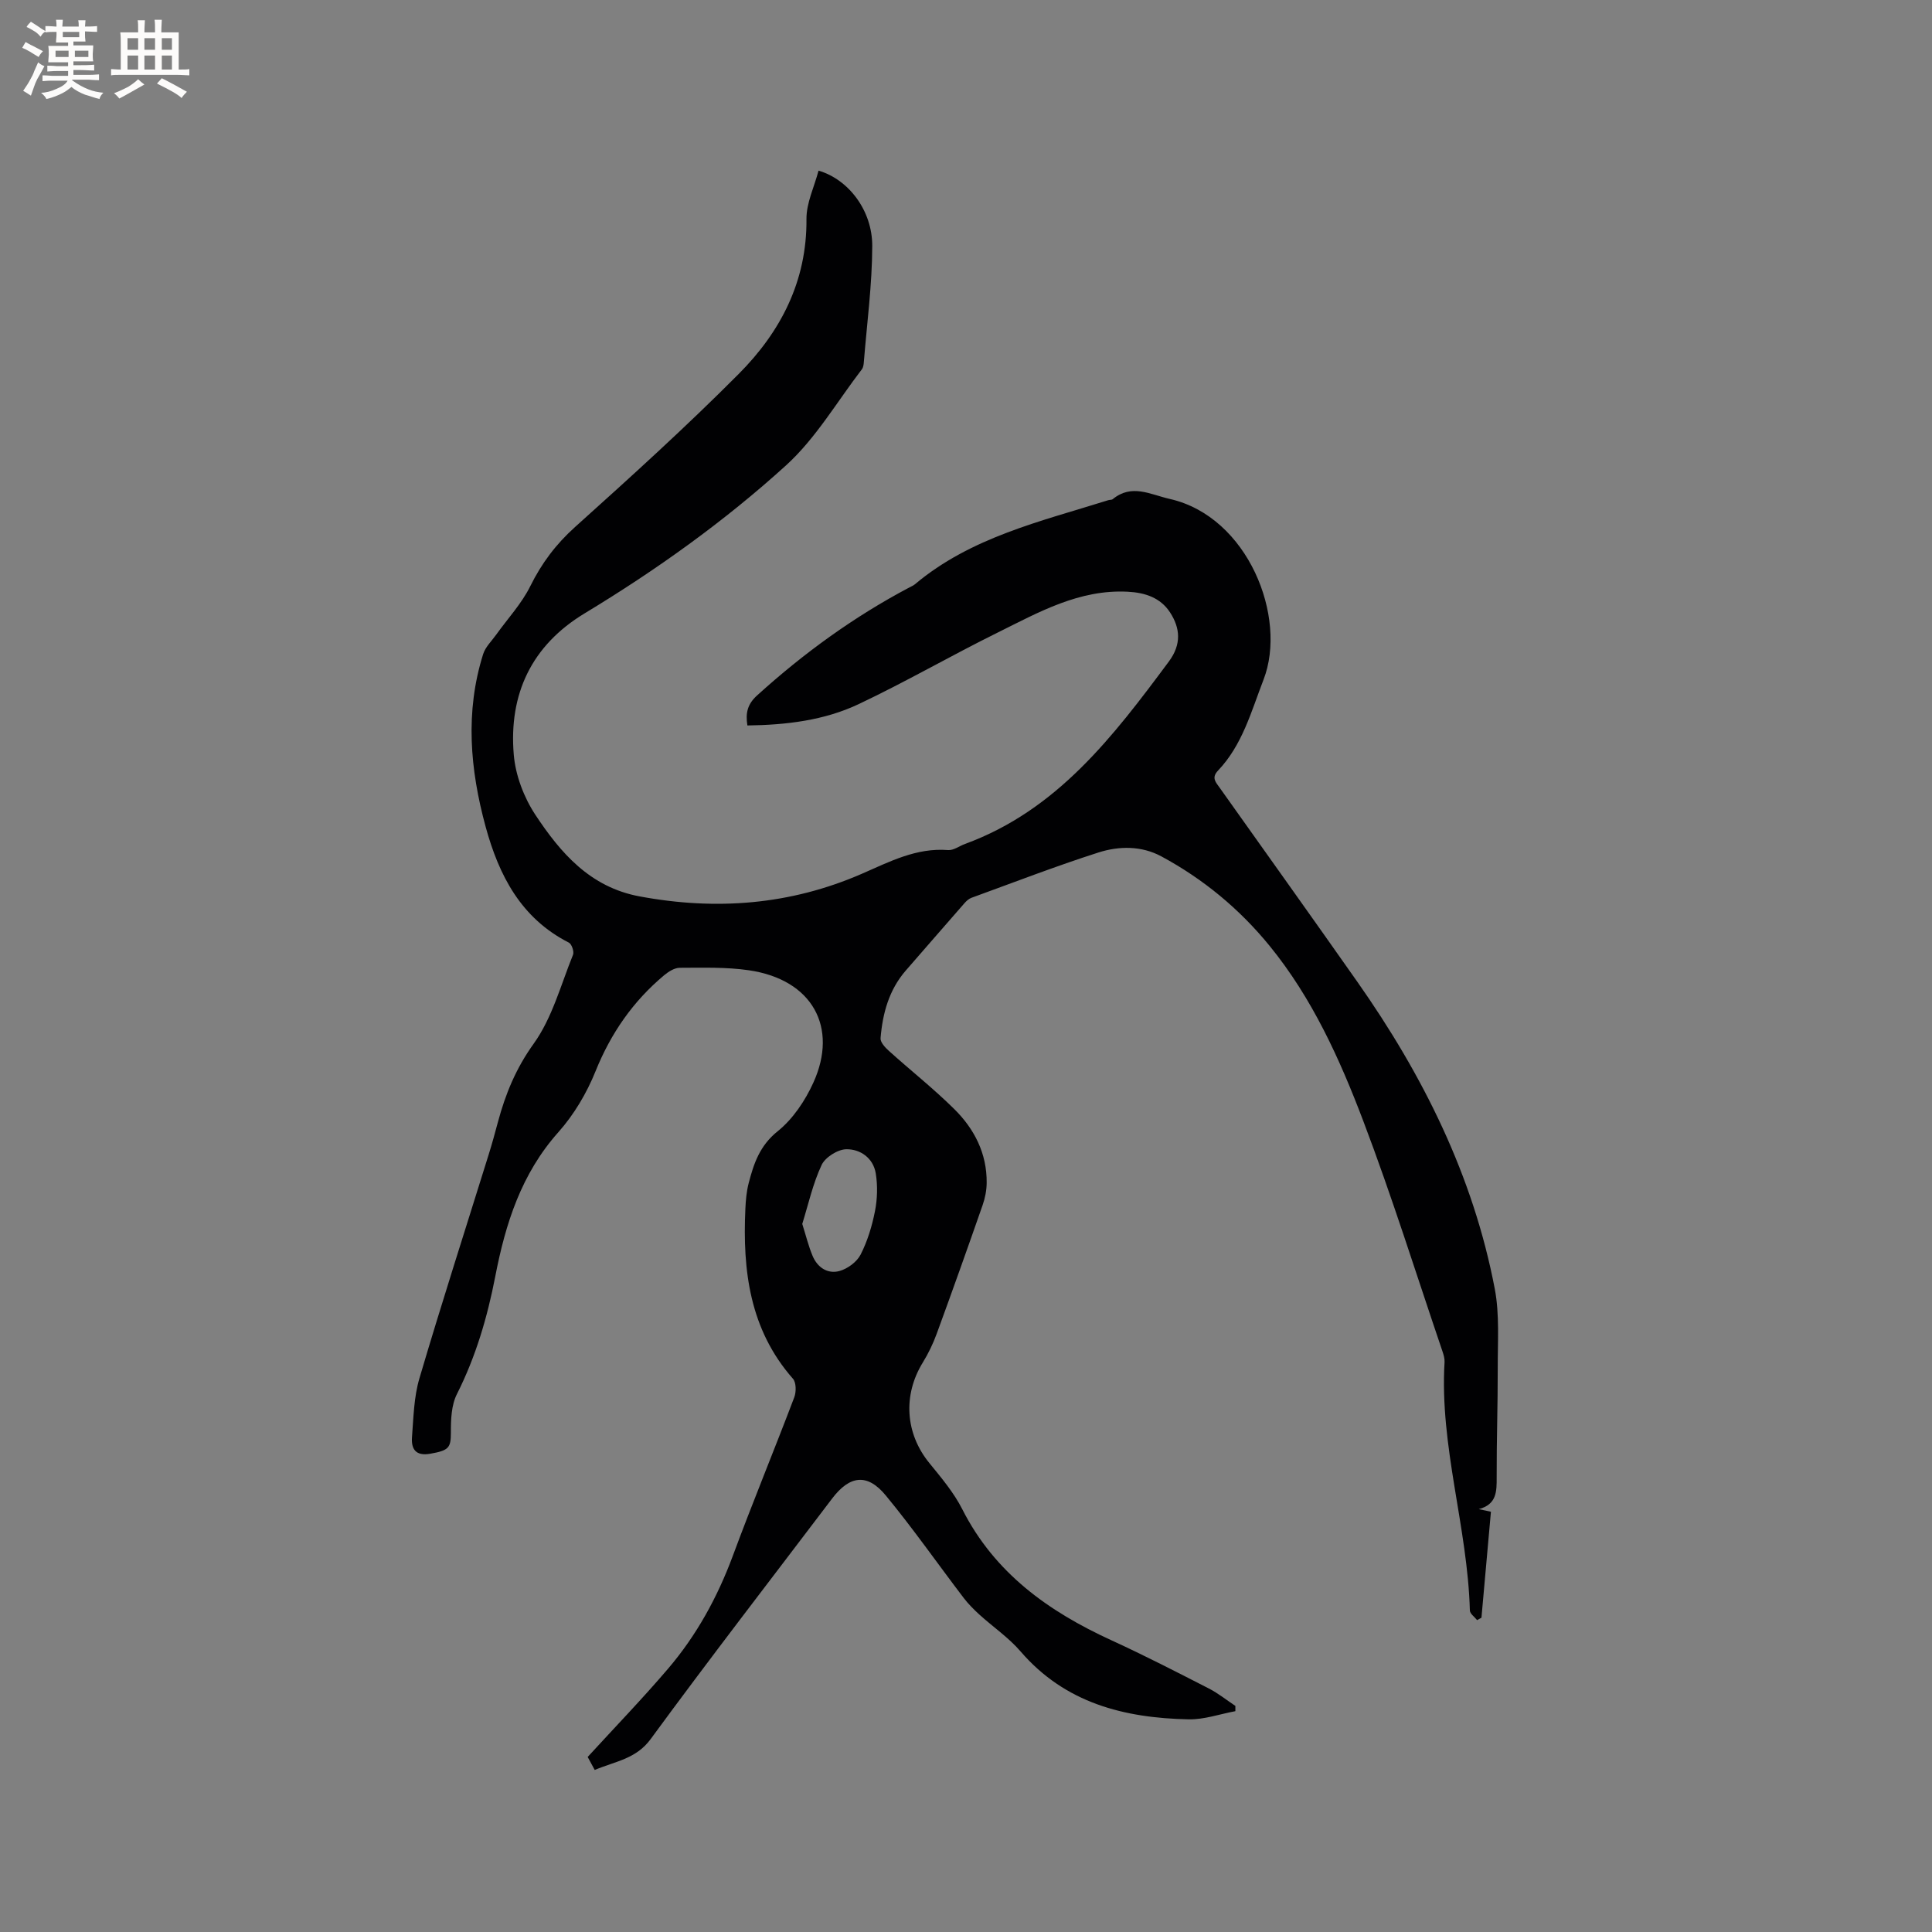 <svg enable-background="new 0 0 400 400" viewBox="0 0 400 400" xmlns="http://www.w3.org/2000/svg"><rect x="0" y="0" width="400" height="400" fill="#808080" stroke="none"/><path d="m123.13 366.45c-.62-1.15-1.11-2.05-1.46-2.69 5.69-6.21 11.36-12.08 16.65-18.28 5.89-6.9 10.2-14.75 13.38-23.3 4.08-11.02 8.57-21.88 12.74-32.87.43-1.12.42-3.08-.27-3.86-8.95-10.17-10.44-22.37-9.85-35.16.08-1.79.24-3.62.69-5.35 1.05-4.06 2.3-7.76 5.99-10.72 3.17-2.54 5.72-6.36 7.42-10.12 5.14-11.37-.18-21.3-13.39-23.22-4.69-.68-9.51-.52-14.28-.51-1.09 0-2.33.78-3.23 1.53-6.45 5.39-11.05 12.02-14.22 19.89-1.82 4.52-4.46 8.98-7.69 12.61-7.69 8.62-10.96 18.95-13.07 29.87-1.64 8.46-4.03 16.61-7.94 24.36-1.16 2.3-1.26 5.29-1.25 7.97 0 3.18-.44 3.7-4.27 4.38-3.06.54-3.96-1.02-3.78-3.44.31-4.08.39-8.3 1.54-12.18 4.58-15.52 9.54-30.92 14.35-46.37.69-2.22 1.31-4.47 1.91-6.72 1.56-5.81 3.73-11.09 7.39-16.18 3.84-5.34 5.62-12.18 8.15-18.42.26-.64-.27-2.21-.86-2.51-9.91-5.04-14.48-13.9-17.24-24.01-3.23-11.85-4.27-23.78-.51-35.72.47-1.49 1.77-2.72 2.72-4.05 2.38-3.33 5.25-6.4 7.04-10.02 2.35-4.75 5.31-8.69 9.27-12.25 11.5-10.34 22.99-20.74 33.89-31.7 8.66-8.7 14.13-19.18 14.02-32.06-.03-3.33 1.62-6.67 2.5-10.02 6.19 1.8 11.14 8.23 11.12 15.6-.02 8-1.1 16.01-1.74 24.01-.04.52-.11 1.13-.41 1.52-5.15 6.71-9.53 14.28-15.69 19.88-12.78 11.61-26.88 21.68-41.71 30.65-11 6.64-15.73 16.75-14.67 29.26.36 4.27 2.09 8.83 4.46 12.43 5.22 7.9 11.32 14.99 21.55 16.9 15.86 2.96 31.21 1.79 46.05-4.67 5.73-2.49 11.28-5.43 17.86-4.91 1.13.09 2.34-.85 3.53-1.28 19.07-6.99 30.68-22.28 42.18-37.76 2.63-3.54 2.38-6.9.23-10.19-1.97-3.01-5.13-4.08-8.75-4.26-10.04-.52-18.41 4.24-26.91 8.45-9.68 4.78-19.04 10.21-28.79 14.82-7.14 3.38-14.97 4.31-23.04 4.42-.41-2.56 0-4.41 2.02-6.23 9.63-8.73 20.06-16.3 31.56-22.37.37-.2.78-.36 1.1-.63 11.62-9.76 26.07-13.02 40.03-17.41.3-.1.7-.03.92-.21 3.96-3.24 7.73-.98 11.82-.05 16.23 3.68 24.39 24.53 19.42 37.39-2.56 6.62-4.38 13.55-9.44 18.86-1.41 1.48-.45 2.42.35 3.54 9.51 13.39 19.06 26.75 28.5 40.18 13.6 19.35 24 40.19 28.46 63.59 1.01 5.32.59 10.95.61 16.43.02 7.53-.25 15.06-.22 22.58.01 2.93.02 5.6-3.71 6.58.72.16 1.45.31 2.52.54-.65 7.28-1.3 14.61-1.96 21.94-.3.17-.6.34-.9.5-.52-.67-1.48-1.32-1.5-2-.47-17.27-6.29-34-5.24-51.42.04-.71-.18-1.47-.41-2.16-5.42-15.93-10.44-32.02-16.41-47.74-4.88-12.86-10.58-25.46-19.41-36.29-6.24-7.65-13.73-13.84-22.41-18.52-4.12-2.22-8.76-2.16-13.02-.8-8.86 2.84-17.55 6.2-26.29 9.38-.56.2-1.07.68-1.47 1.14-4.05 4.62-8.07 9.27-12.11 13.9-3.5 4.02-4.82 8.89-5.24 14.03-.07.83.95 1.93 1.72 2.62 4.48 4.04 9.23 7.79 13.51 12.02 4.18 4.12 6.8 9.21 6.74 15.3-.01 1.55-.33 3.16-.84 4.62-3.1 8.89-6.26 17.77-9.5 26.61-.75 2.06-1.72 4.08-2.87 5.95-4.19 6.8-3.63 14.76 1.35 20.85 2.47 3.03 5.06 6.1 6.81 9.55 6.7 13.22 17.84 21.16 30.87 27.13 6.83 3.13 13.51 6.57 20.19 9.99 1.93.99 3.66 2.39 5.48 3.6v1.09c-3.23.6-6.48 1.76-9.7 1.69-13.31-.28-25.55-3.35-34.78-14.07-2.46-2.86-5.69-5.05-8.51-7.61-1.16-1.06-2.29-2.19-3.24-3.43-5.39-7.07-10.49-14.38-16.14-21.23-3.83-4.66-7.48-4.17-11.12.63-12.55 16.56-25.26 33-37.54 49.76-3.03 4.16-7.29 4.61-11.61 6.43zm42.97-113.05c.77 2.45 1.29 4.59 2.13 6.6 1 2.41 3.11 3.82 5.57 3.15 1.68-.46 3.6-1.88 4.38-3.4 1.42-2.78 2.36-5.89 2.97-8.97.5-2.53.58-5.28.17-7.82-.51-3.19-3.19-5.07-6.11-5.02-1.78.03-4.37 1.67-5.11 3.27-1.81 3.87-2.74 8.13-4 12.19z" fill="#010103"/><g fill="#fcfbfa"><path d="m6.8 9.5c.6.3 1.3.7 2.1 1.1-.4.4-.7.8-.9 1.2-.7-.4-1.3-.8-1.8-1.1s-1.1-.6-1.6-.8c.2-.4.5-.8.7-1.2.4.2.8.5 1.5.8zm.9 6.9c-.3.6-.5 1.1-.7 1.7s-.4 1.1-.6 1.7c-.6-.4-1.1-.7-1.6-1 .7-1 1.2-1.8 1.5-2.4.3-.5.6-1.1.8-1.7.3-.6.5-1.2.8-1.8.3.3.8.6 1.3.8-.7 1.3-1.2 2.2-1.5 2.7zm.1-11c.4.3 1 .7 1.7 1.1-.5.2-.8.6-1.1 1.1-.5-.6-1-1-1.4-1.2s-.9-.6-1.5-.8c.2-.4.5-.7.9-1.1.5.3.9.6 1.4.9zm10.5 13.1c1 .4 2 .6 3.1.7-.4.4-.7.8-.8 1.3-.9-.2-1.9-.6-3-.9-1-.4-2-.9-2.8-1.6-.5.4-1.1.9-1.9 1.3s-1.9.9-3.3 1.2c-.1-.3-.5-.8-1.1-1.3 1 0 2.1-.3 3.2-.8 1.2-.5 1.9-1 2.3-1.7h-3.2c-.4 0-1 0-2 .1v-1.2c1 0 1.7.1 2 .1h3.3v-1h-2.3c-.2 0-.9 0-2 .1v-1.2c1.2 0 1.9.1 2 .1h2.3v-.8h-4.1c0-.7.1-1.2.1-1.6 0-.5 0-1.1-.1-1.8h4.1v-.7h-2.5c0-.6.1-1.1.1-1.6v-.6h-.5c-.4 0-1 0-1.8.1v-1.3c1.2 0 1.9.1 2.1.1h.2c0-.3 0-.8-.1-1.4h1.4c0 .6-.1 1-.1 1.4h3.4c0-.4 0-.8-.1-1.3h1.5c0 .4-.1.9-.1 1.3.7 0 1.5 0 2.5-.1v1.2c-1 0-1.8-.1-2.5-.1v.6c0 .3 0 .8.1 1.5h-2.5v.8h4.1c0 .7-.1 1.3-.1 1.8s0 1 .1 1.5h-4.1v.8h1.4c.8 0 1.8 0 2.9-.1v1.2c-1 0-1.9-.1-2.8-.1h-1.5v1h3.2c.3 0 1 0 2.1-.1v1.2c-1.1 0-1.8-.1-2.1-.1h-3.4l-.1.1c1.4 1 2.4 1.5 3.4 1.9zm-4.1-6.7v-1.3h-2.7v1.3zm2.2-4.1v-1.1h-3.4v1.1zm1.9 4.1v-1.3h-2.8v1.3z"/><path d="m37 6.7v2.3 5.4c1 0 1.8 0 2.2-.1v1.3c-.6 0-1.5-.1-2.5-.1h-11.9c-.7 0-1.3 0-1.8.1v-1.3c.5 0 1.1.1 2 .1v-5.2c0-1 0-1.8-.1-2.5h3.7c0-1.3 0-2.1-.1-2.5h1.5c0 .4-.1 1.3-.1 2.5h2.2c0-1.2 0-2.1-.1-2.6h1.5c0 .4-.1 1.3-.1 2.6zm-12.3 13.7c-.3-.4-.7-.8-1.1-1.1 1.1-.4 2.1-.9 2.9-1.3.8-.5 1.5-1 2.1-1.6.4.4.9.8 1.3 1.1-2.5 1.4-4.2 2.4-5.2 2.9zm3.9-10.1v-2.4h-2.2v2.4zm0 4.1v-2.9h-2.2v2.9zm3.5-4.1v-2.4h-2.2v2.4zm0 4.1v-2.9h-2.2v2.9zm.4 2.9 1-1.1c.6.3 1.4.7 2.5 1.3s2 1.1 2.7 1.5c-.4.4-.8.8-1.1 1.3-.8-.8-2.5-1.7-5.1-3zm3.1-7v-2.4h-2.1v2.4zm0 4.1v-2.9h-2.1v2.9z"/></g></svg>
